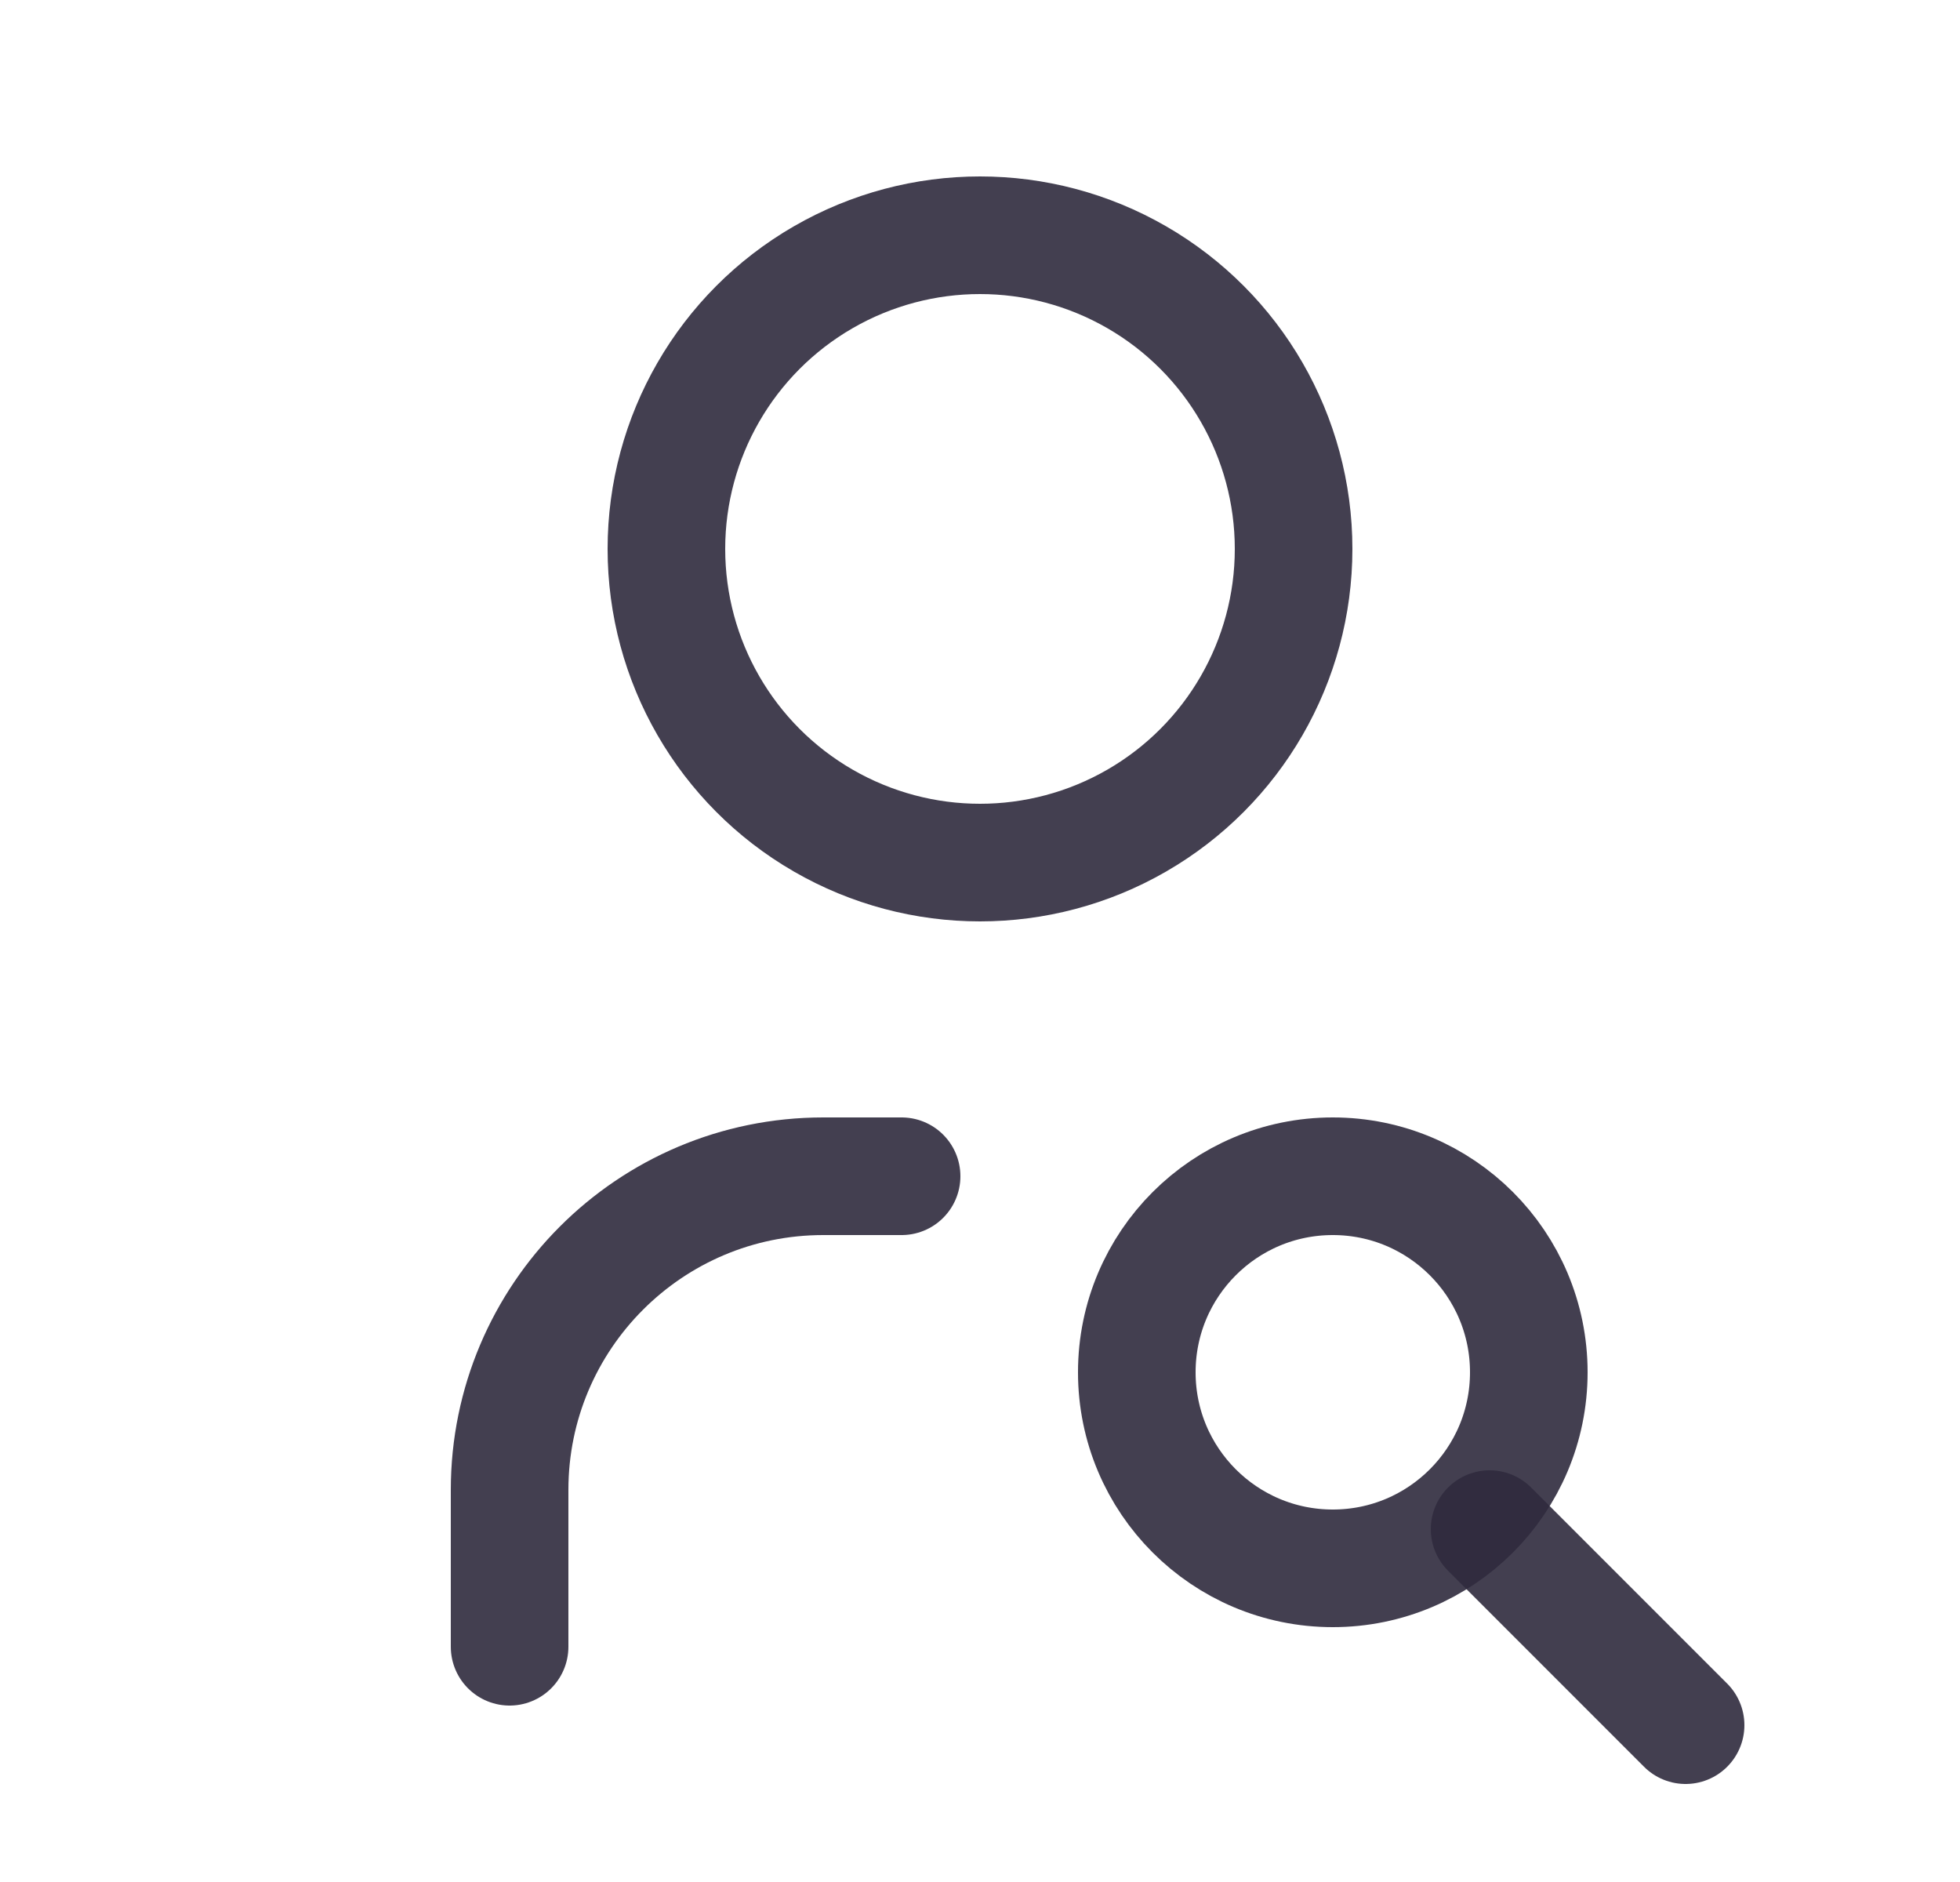 <svg width="25" height="24" viewBox="0 0 25 24" fill="none" xmlns="http://www.w3.org/2000/svg">
<circle cx="12.5" cy="7" r="4" stroke="#2F2B3D" stroke-opacity="0.9" stroke-width="1.5" stroke-linecap="round" stroke-linejoin="round"/>
<path d="M6.5 21V19C6.5 16.791 8.291 15 10.5 15H11.5" stroke="#2F2B3D" stroke-opacity="0.9" stroke-width="1.5" stroke-linecap="round" stroke-linejoin="round"/>
<circle cx="17" cy="17.5" r="2.5" stroke="#2F2B3D" stroke-opacity="0.9" stroke-width="1.5" stroke-linecap="round" stroke-linejoin="round"/>
<path d="M19 19.5L21.5 22" stroke="#2F2B3D" stroke-opacity="0.9" stroke-width="1.5" stroke-linecap="round" stroke-linejoin="round"/>
</svg>
